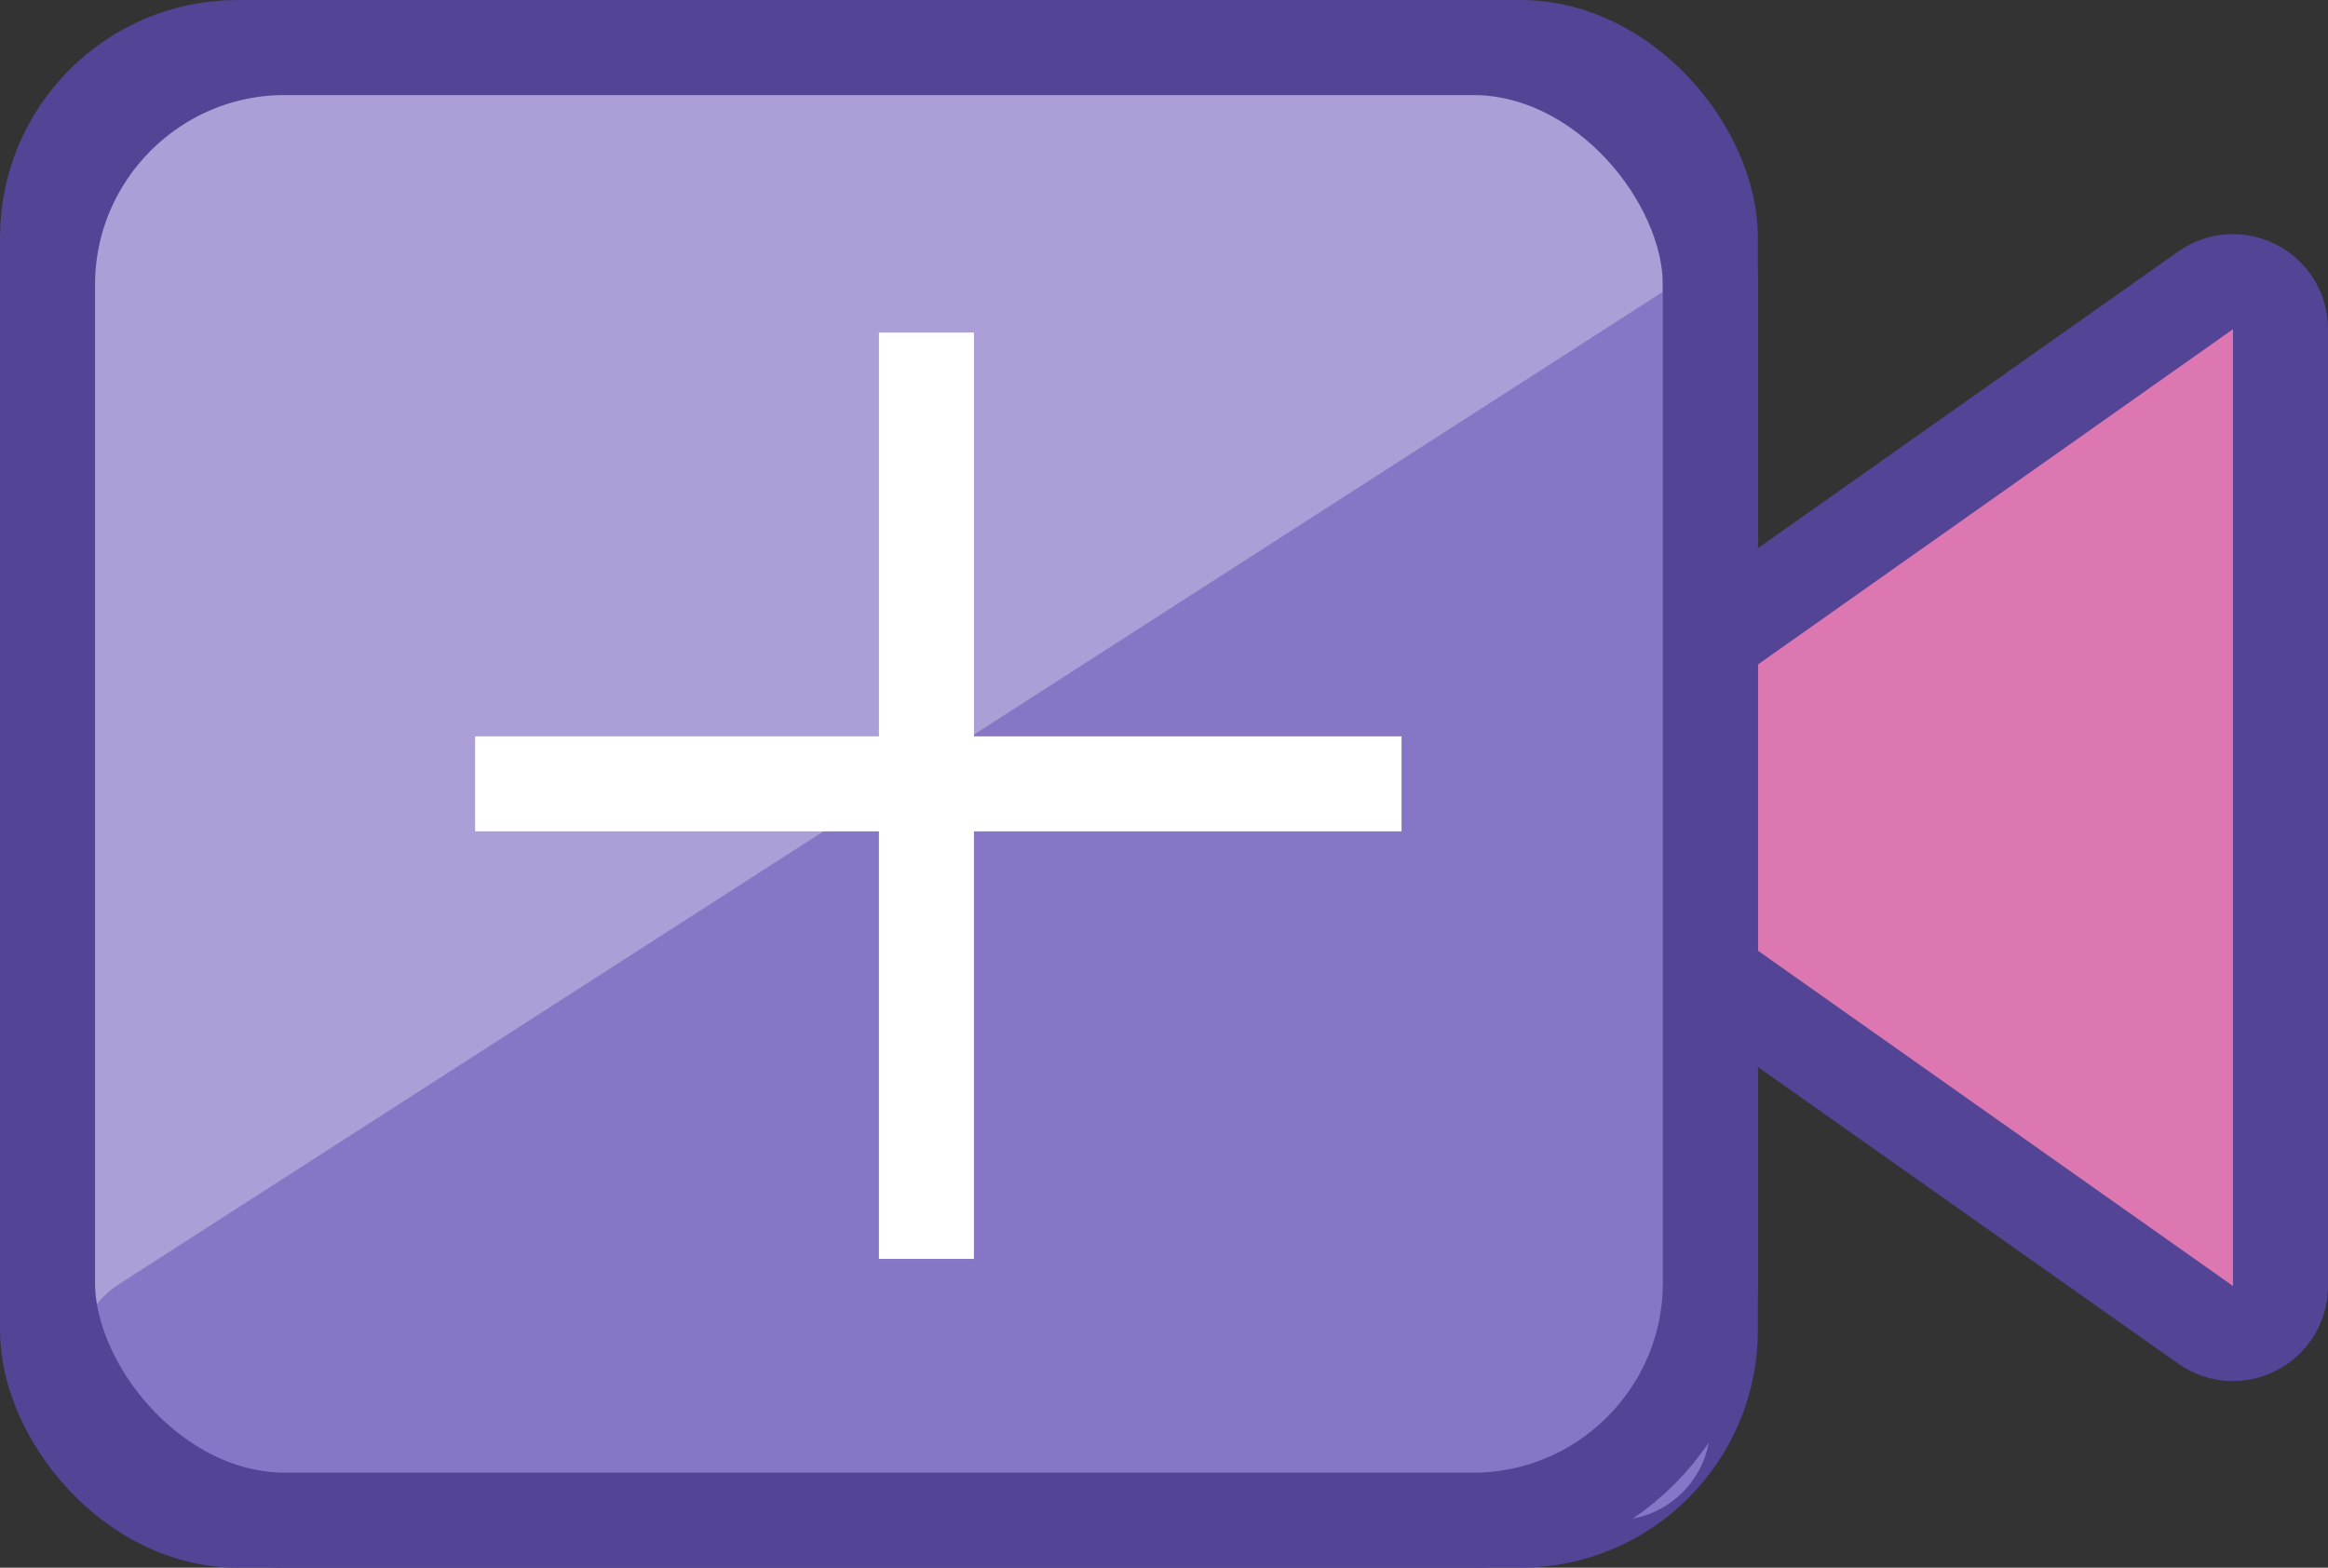 <svg width="49" height="33" viewBox="0 0 49 33" fill="none" xmlns="http://www.w3.org/2000/svg">
<rect x="0" y="0" width="49" height="33" fill="#333333" stroke="none"/>
<path d="M32.157 16.183L46.423 6.113C47.086 5.645 48 6.119 48 6.93V27.07C48 27.881 47.086 28.355 46.423 27.887L32.157 17.817C31.593 17.419 31.593 16.581 32.157 16.183Z" fill="#DC77B2" stroke="#534496" stroke-width="2"/>
<rect x="1" y="1" width="35" height="31" rx="4" fill="#AC9ED6" stroke="#534496" stroke-width="2"/>
<path d="M36 30V5.5L2.51 27.029C1.651 27.581 1.346 28.692 1.803 29.606L3 32H34C35.105 32 36 31.105 36 30Z" fill="#8775C5"/>
<rect x="1" y="1" width="35" height="31" rx="5" stroke="#534496" stroke-width="2"/>
<path d="M10 16.5H29.5M19.5 7V26.5" stroke="white" stroke-width="2"/>
</svg>
